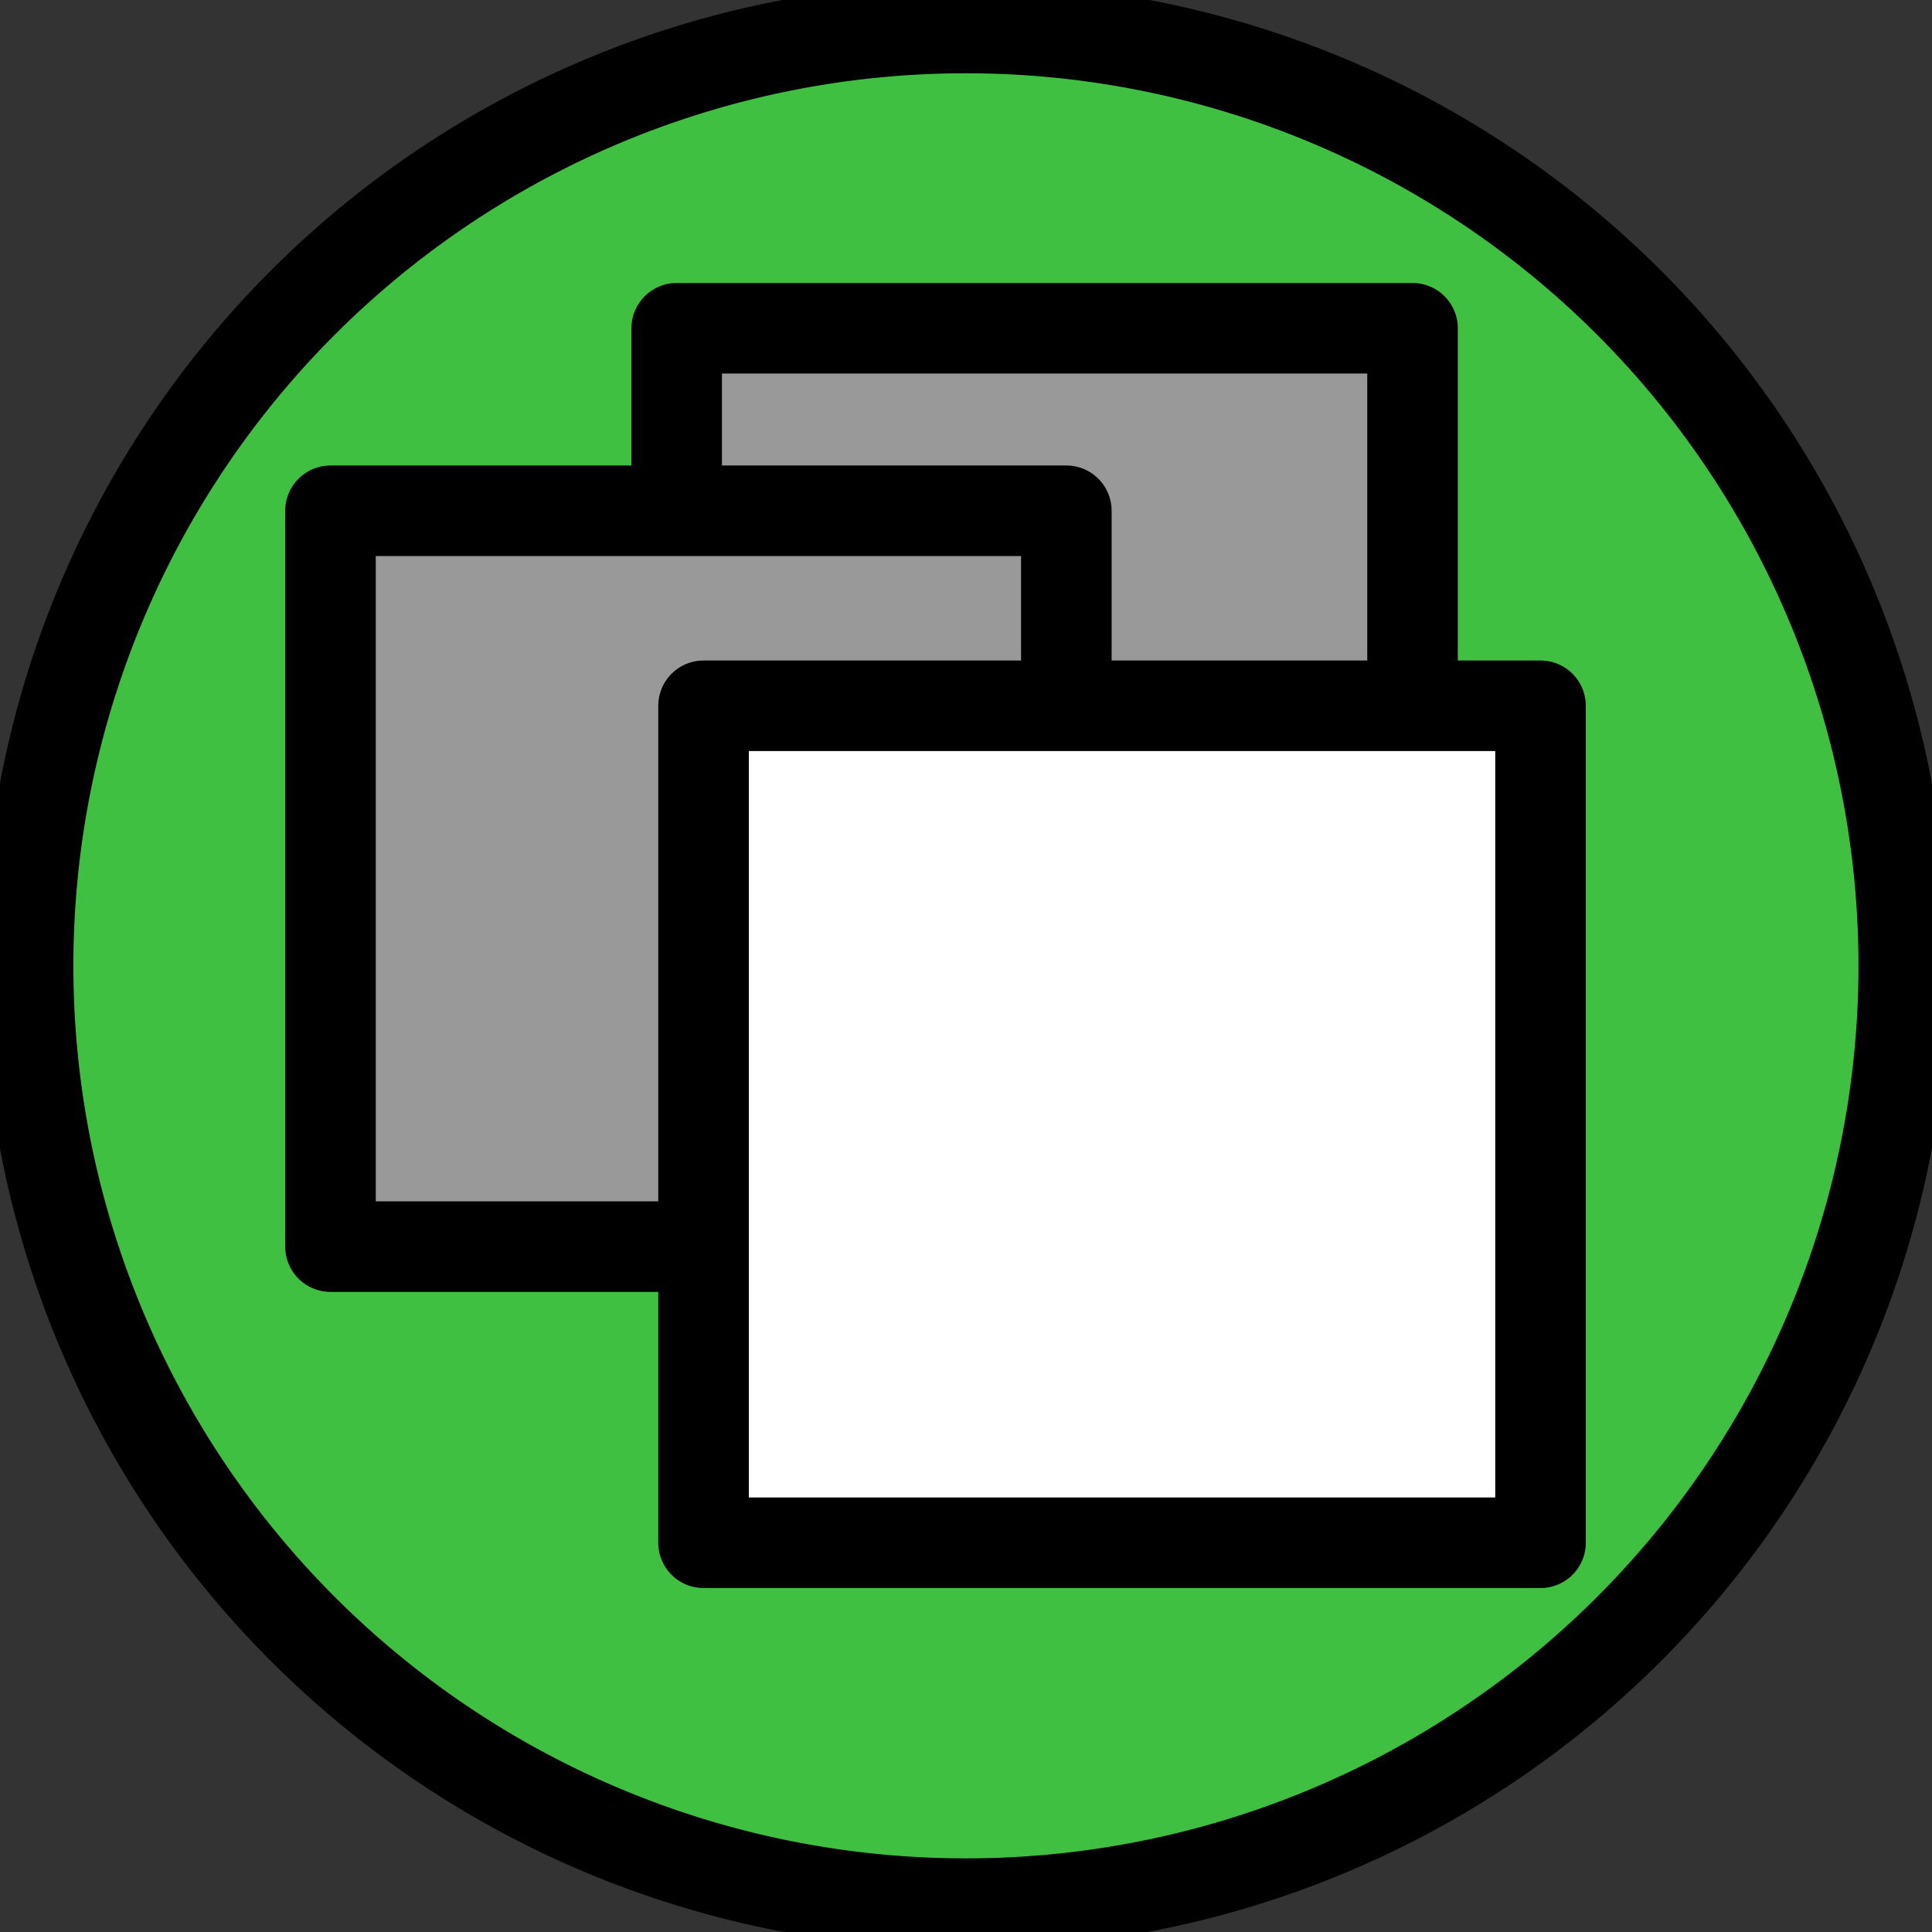 <?xml version="1.0" encoding="UTF-8" standalone="no"?>
<!-- Created with Inkscape (http://www.inkscape.org/) -->

<svg
   xmlns:dc="http://purl.org/dc/elements/1.1/"
   xmlns:cc="http://creativecommons.org/ns#"
   xmlns:rdf="http://www.w3.org/1999/02/22-rdf-syntax-ns#"
   xmlns:svg="http://www.w3.org/2000/svg"
   xmlns="http://www.w3.org/2000/svg"
   xmlns:sodipodi="http://sodipodi.sourceforge.net/DTD/sodipodi-0.dtd"
   xmlns:inkscape="http://www.inkscape.org/namespaces/inkscape"
   width="32px"
   height="32px"
   id="svg2997"
   version="1.1"
   inkscape:version="0.48.5 r10040"
   sodipodi:docname="windowsMode.svg"
   inkscape:export-filename="/Users/amandavaloppi/qhack/img/windowsMode.png"
   inkscape:export-xdpi="90"
   inkscape:export-ydpi="90">
  <rect width="100%" height="100%" fill="#333333" stroke="none"/>
  <defs
     id="defs2999" />
  <sodipodi:namedview
     id="base"
     pagecolor="#ffffff"
     bordercolor="#666666"
     borderopacity="1.0"
     inkscape:pageopacity="0.0"
     inkscape:pageshadow="2"
     inkscape:zoom="15.836083"
     inkscape:cx="7.8915498"
     inkscape:cy="16.826696"
     inkscape:current-layer="layer2"
     showgrid="true"
     inkscape:grid-bbox="true"
     inkscape:document-units="px"
     inkscape:window-width="1299"
     inkscape:window-height="863"
     inkscape:window-x="43"
     inkscape:window-y="0"
     inkscape:window-maximized="0" />
  <g
     inkscape:groupmode="layer"
     id="layer2"
     inkscape:label="background">
    <path
       sodipodi:type="arc"
       style="fill:#40c040;fill-opacity:1;stroke:#000000;stroke-width:1.613;stroke-linecap:round;stroke-linejoin:round;stroke-miterlimit:4;stroke-opacity:1;stroke-dasharray:none"
       id="path3944"
       sodipodi:cx="10.450816"
       sodipodi:cy="21.170301"
       sodipodi:rx="16.702362"
       sodipodi:ry="16.702362"
       d="m 27.153,21.17 a 16.702,16.702 0 1 1 -33.405,0 16.702,16.702 0 1 1 33.405,0 z"
       transform="matrix(0.93,0,0,0.93,6.28,-3.691)" />
  </g>
  <g
     id="layer1"
     inkscape:label="Layer 1"
     inkscape:groupmode="layer"
     style="display:inline">
    <rect
       style="fill:#999999;fill-opacity:1;stroke:#000000;stroke-width:1.5;stroke-linecap:round;stroke-linejoin:round;stroke-miterlimit:4;stroke-opacity:1;stroke-dasharray:none"
       id="rect3890"
       width="12.188"
       height="12.188"
       x="11.208"
       y="5.437" />
    <rect
       style="fill:#999999;fill-opacity:1;stroke:#000000;stroke-width:1.5;stroke-linecap:round;stroke-linejoin:round;stroke-miterlimit:4;stroke-opacity:1;stroke-dasharray:none"
       id="rect3914"
       width="12.188"
       height="12.188"
       x="5.474"
       y="8.46" />
    <rect
       style="fill:#ffffff;fill-opacity:1;stroke:#000000;stroke-width:1.5;stroke-linecap:round;stroke-linejoin:round;stroke-miterlimit:4;stroke-opacity:1;stroke-dasharray:none"
       id="rect3916"
       width="13.863"
       height="13.863"
       x="11.653"
       y="11.69" />
  </g>
</svg>
